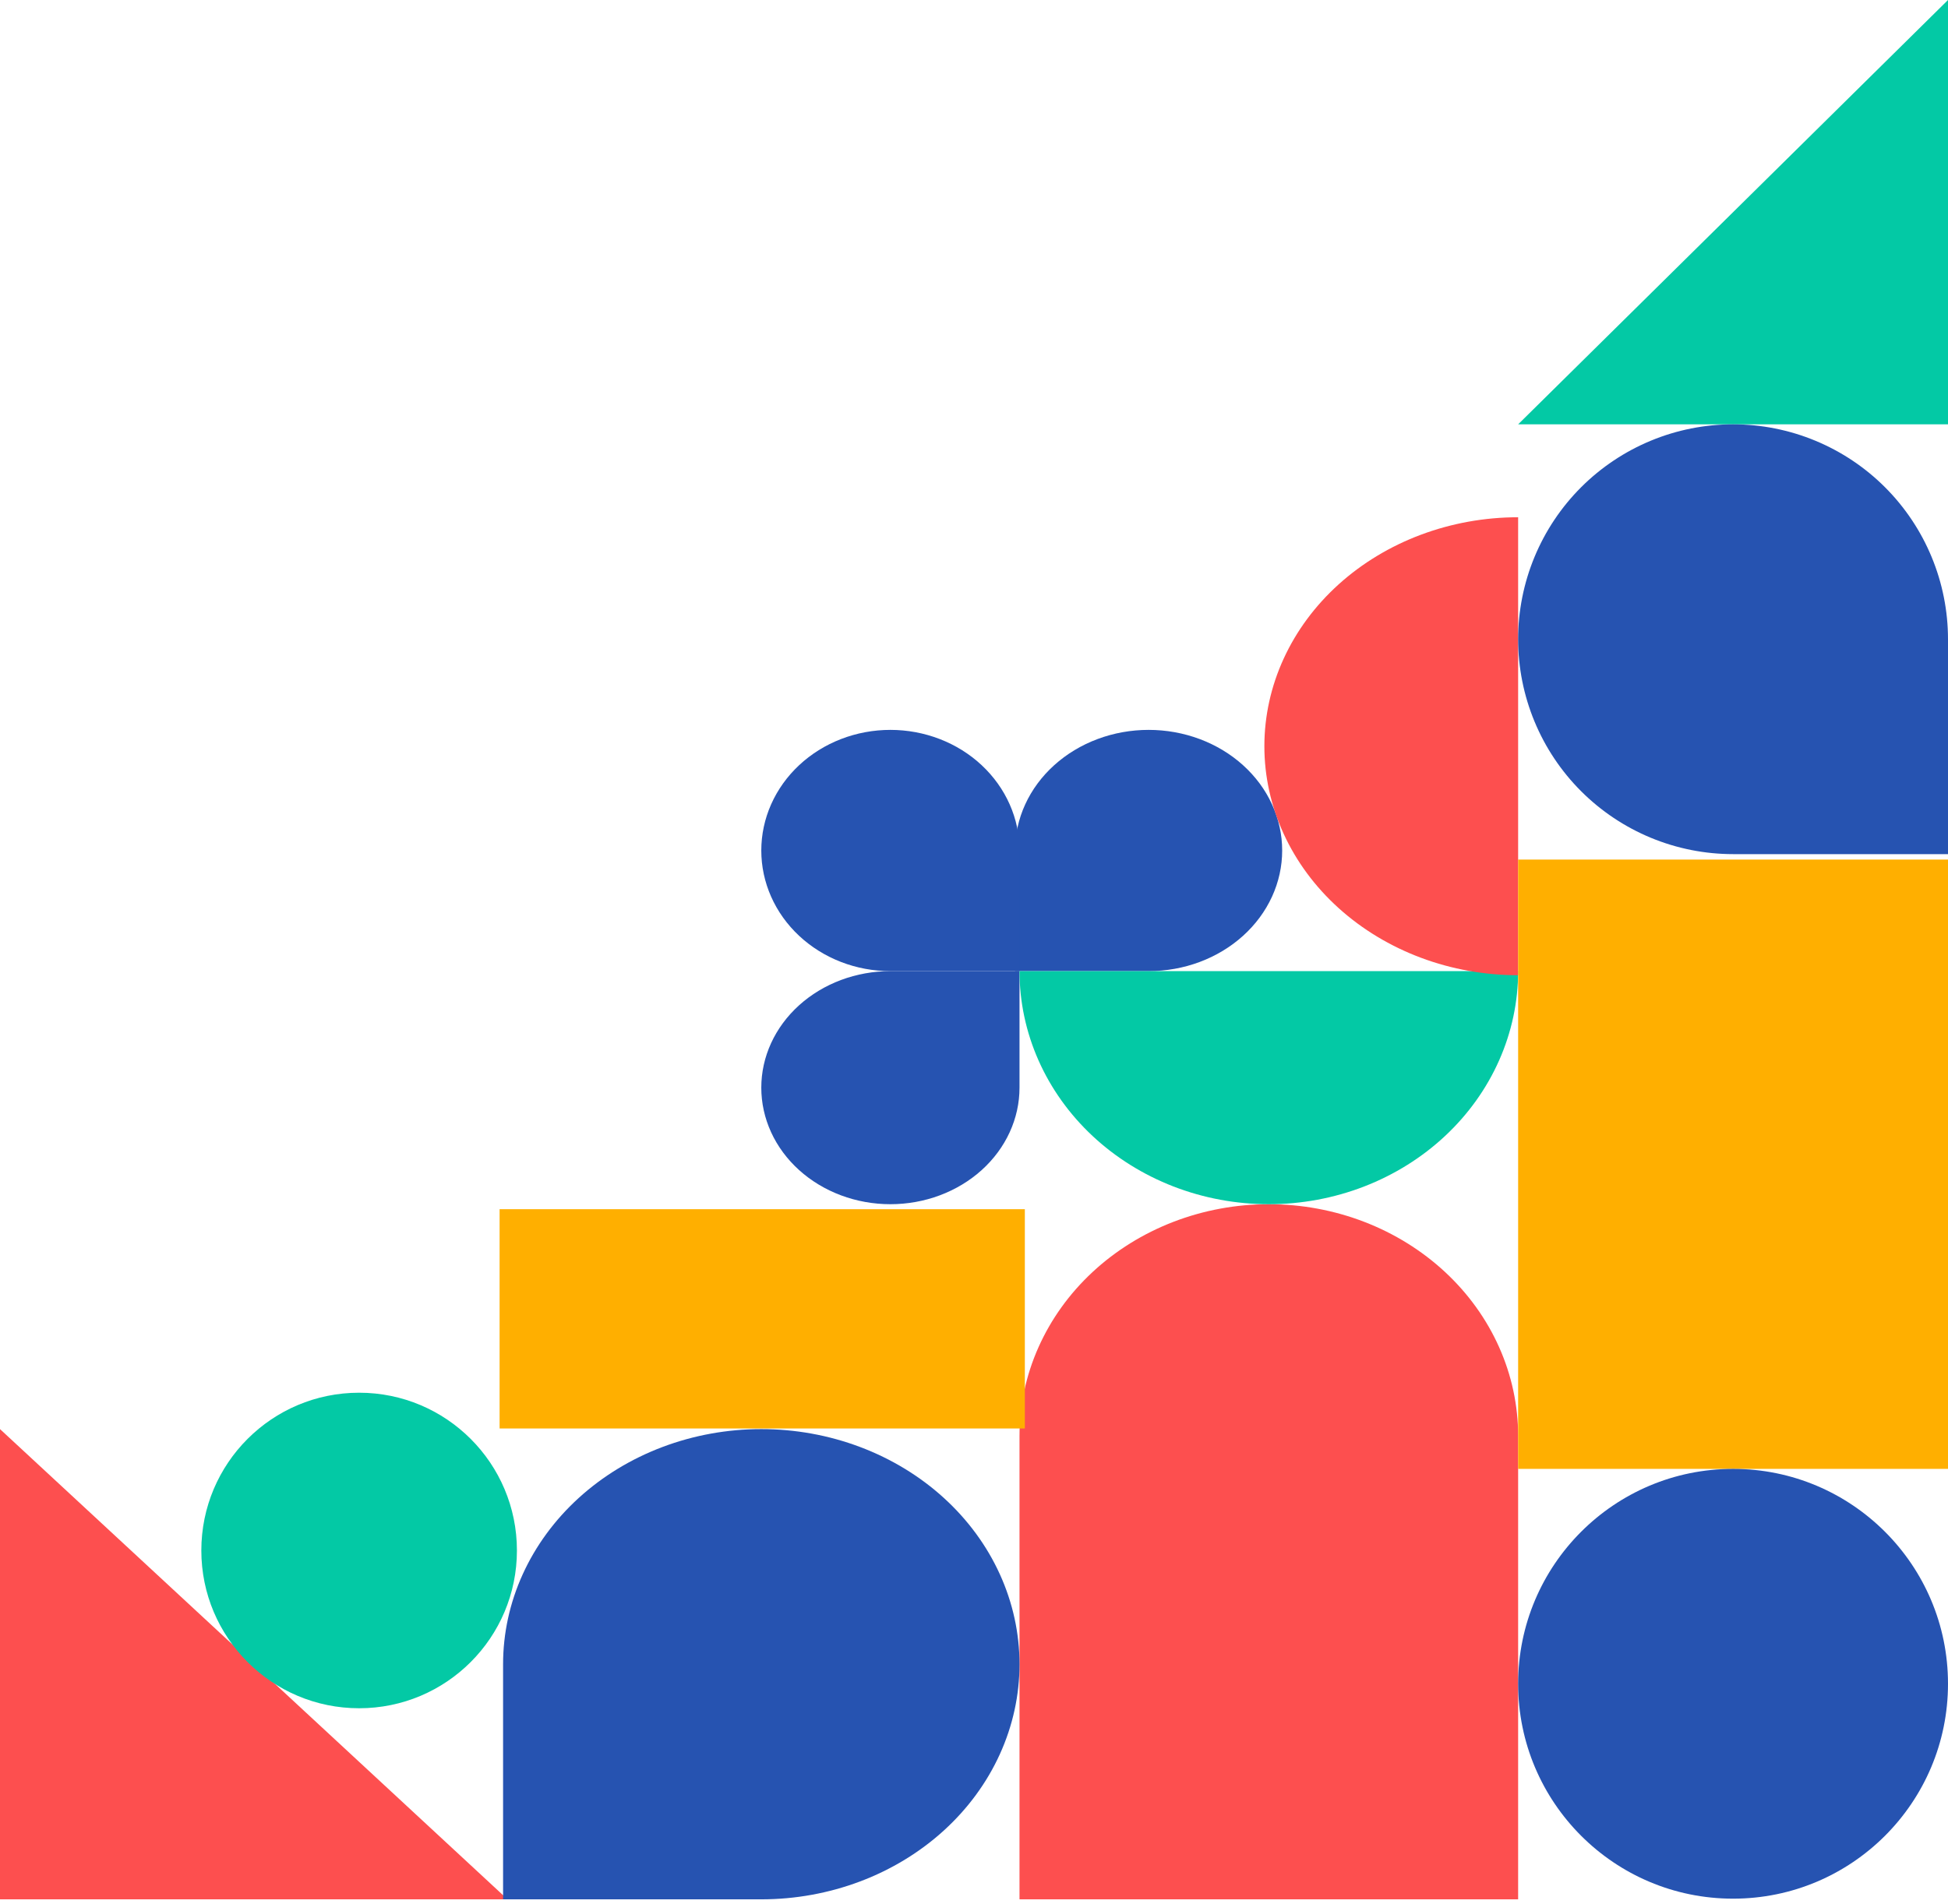 <svg width="358" height="350" viewBox="0 0 358 350" fill="none" xmlns="http://www.w3.org/2000/svg">
<path d="M-3.92099e-06 262.688L0 349.123L93.273 349.123L-3.92099e-06 262.688Z" fill="#FD4F4F"/>
<path fill-rule="evenodd" clip-rule="evenodd" d="M233.182 349.124H279V306.532V263.941C279 258.348 277.815 252.809 275.512 247.642C273.21 242.474 269.835 237.779 265.58 233.824C261.325 229.869 256.274 226.732 250.716 224.591C245.157 222.451 239.199 221.349 233.182 221.349C227.165 221.349 221.207 222.451 215.648 224.591C210.089 226.732 205.038 229.869 200.783 233.824C196.529 237.779 193.154 242.474 190.851 247.642C188.549 252.809 187.363 258.348 187.363 263.941V306.532V349.124H233.182Z" fill="#FD4F4F"/>
<path d="M121.749 265.977C127.507 263.806 133.677 262.688 139.909 262.688C146.141 262.688 152.312 263.806 158.069 265.978C163.827 268.149 169.058 271.333 173.465 275.346C177.871 279.359 181.367 284.123 183.751 289.367C186.136 294.61 187.364 300.23 187.364 305.905C187.364 311.581 186.136 317.201 183.751 322.444C181.367 327.688 177.871 332.452 173.465 336.465C169.058 340.478 163.827 343.662 158.069 345.833C152.312 348.005 146.141 349.123 139.909 349.123L92.455 349.123L92.455 305.905C92.455 300.23 93.682 294.61 96.067 289.367C98.452 284.123 101.947 279.359 106.354 275.346C110.76 271.333 115.992 268.149 121.749 265.977Z" fill="#2653B1"/>
<path d="M172.716 219.719C169.838 220.795 166.752 221.349 163.636 221.349C160.52 221.349 157.435 220.795 154.556 219.719C151.677 218.642 149.062 217.064 146.859 215.075C144.655 213.086 142.907 210.725 141.715 208.126C140.523 205.527 139.909 202.741 139.909 199.928C139.909 197.115 140.523 194.33 141.715 191.731C142.907 189.132 144.655 186.77 146.859 184.781C149.062 182.792 151.677 181.214 154.556 180.138C157.435 179.061 160.52 178.507 163.636 178.507L187.364 178.507L187.364 199.928C187.364 202.741 186.75 205.527 185.557 208.126C184.365 210.725 182.617 213.086 180.414 215.075C178.211 217.064 175.595 218.642 172.716 219.719Z" fill="#2653B1"/>
<path d="M201.698 135.85C204.676 134.736 207.868 134.162 211.091 134.162C214.314 134.162 217.506 134.736 220.484 135.85C223.462 136.964 226.168 138.598 228.447 140.657C230.727 142.715 232.535 145.16 233.768 147.85C235.002 150.54 235.636 153.423 235.636 156.335C235.636 159.247 235.002 162.13 233.768 164.82C232.535 167.51 230.727 169.954 228.447 172.013C226.168 174.072 223.462 175.705 220.484 176.82C217.506 177.934 214.314 178.507 211.091 178.507L186.546 178.507L186.546 156.335C186.546 153.423 187.18 150.54 188.414 147.85C189.647 145.16 191.455 142.715 193.735 140.657C196.014 138.598 198.72 136.964 201.698 135.85Z" fill="#2653B1"/>
<path d="M141.715 164.82C140.523 162.13 139.909 159.246 139.909 156.335C139.909 153.423 140.523 150.54 141.715 147.85C142.908 145.16 144.655 142.715 146.859 140.656C149.062 138.597 151.678 136.964 154.556 135.85C157.435 134.736 160.52 134.162 163.636 134.162C166.752 134.162 169.838 134.736 172.716 135.85C175.595 136.964 178.211 138.597 180.414 140.656C182.617 142.715 184.365 145.16 185.557 147.85C186.75 150.54 187.364 153.423 187.364 156.335L187.364 178.507L163.636 178.507C160.52 178.507 157.435 177.934 154.556 176.82C151.678 175.705 149.062 174.072 146.859 172.013C144.655 169.954 142.908 167.51 141.715 164.82Z" fill="#2653B1"/>
<circle cx="66" cy="285" r="29" fill="#03C9A5"/>
<path fill-rule="evenodd" clip-rule="evenodd" d="M190.851 194.902C188.549 189.704 187.363 184.133 187.363 178.507L233.182 178.507L279 178.507C279 184.133 277.815 189.704 275.512 194.902C273.21 200.1 269.835 204.823 265.58 208.801C261.325 212.779 256.274 215.935 250.716 218.088C245.157 220.241 239.199 221.349 233.182 221.349C227.165 221.349 221.207 220.241 215.648 218.088C210.089 215.935 205.038 212.779 200.783 208.801C196.529 204.823 193.154 200.1 190.851 194.902Z" fill="#03C9A5"/>
<path fill-rule="evenodd" clip-rule="evenodd" d="M261.153 98.282C266.811 96.167 272.876 95.078 279 95.078L279 137.169L279 179.259C272.876 179.259 266.811 178.17 261.153 176.055C255.495 173.94 250.354 170.84 246.023 166.931C241.693 163.023 238.257 158.383 235.914 153.276C233.57 148.169 232.364 142.696 232.364 137.169C232.364 131.641 233.57 126.168 235.914 121.061C238.257 115.955 241.693 111.315 246.023 107.406C250.354 103.498 255.495 100.398 261.153 98.282Z" fill="#FD4F4F"/>
<rect x="91.814" y="222.266" width="96.53" height="40.307" fill="#FFAF00"/>
<path d="M279 78L358 78L358 -7.62939e-06L279 78Z" fill="#03C9A5"/>
<rect x="279" y="158" width="79" height="112" fill="#FFAF00"/>
<circle cx="318.5" cy="309.5" r="39.5" fill="#2653B1"/>
<path d="M282.007 132.616C280.022 127.824 279 122.687 279 117.5C279 112.313 280.022 107.176 282.007 102.384C283.992 97.592 286.901 93.237 290.569 89.569C294.237 85.901 298.592 82.992 303.384 81.007C308.176 79.022 313.313 78 318.5 78C323.687 78 328.824 79.022 333.616 81.007C338.408 82.992 342.763 85.901 346.431 89.569C350.099 93.237 353.008 97.592 354.993 102.384C356.978 107.176 358 112.313 358 117.5L358 157L318.5 157C313.313 157 308.176 155.978 303.384 153.993C298.592 152.008 294.237 149.099 290.569 145.431C286.901 141.763 283.992 137.408 282.007 132.616Z" fill="#2653B1"/>
</svg>
